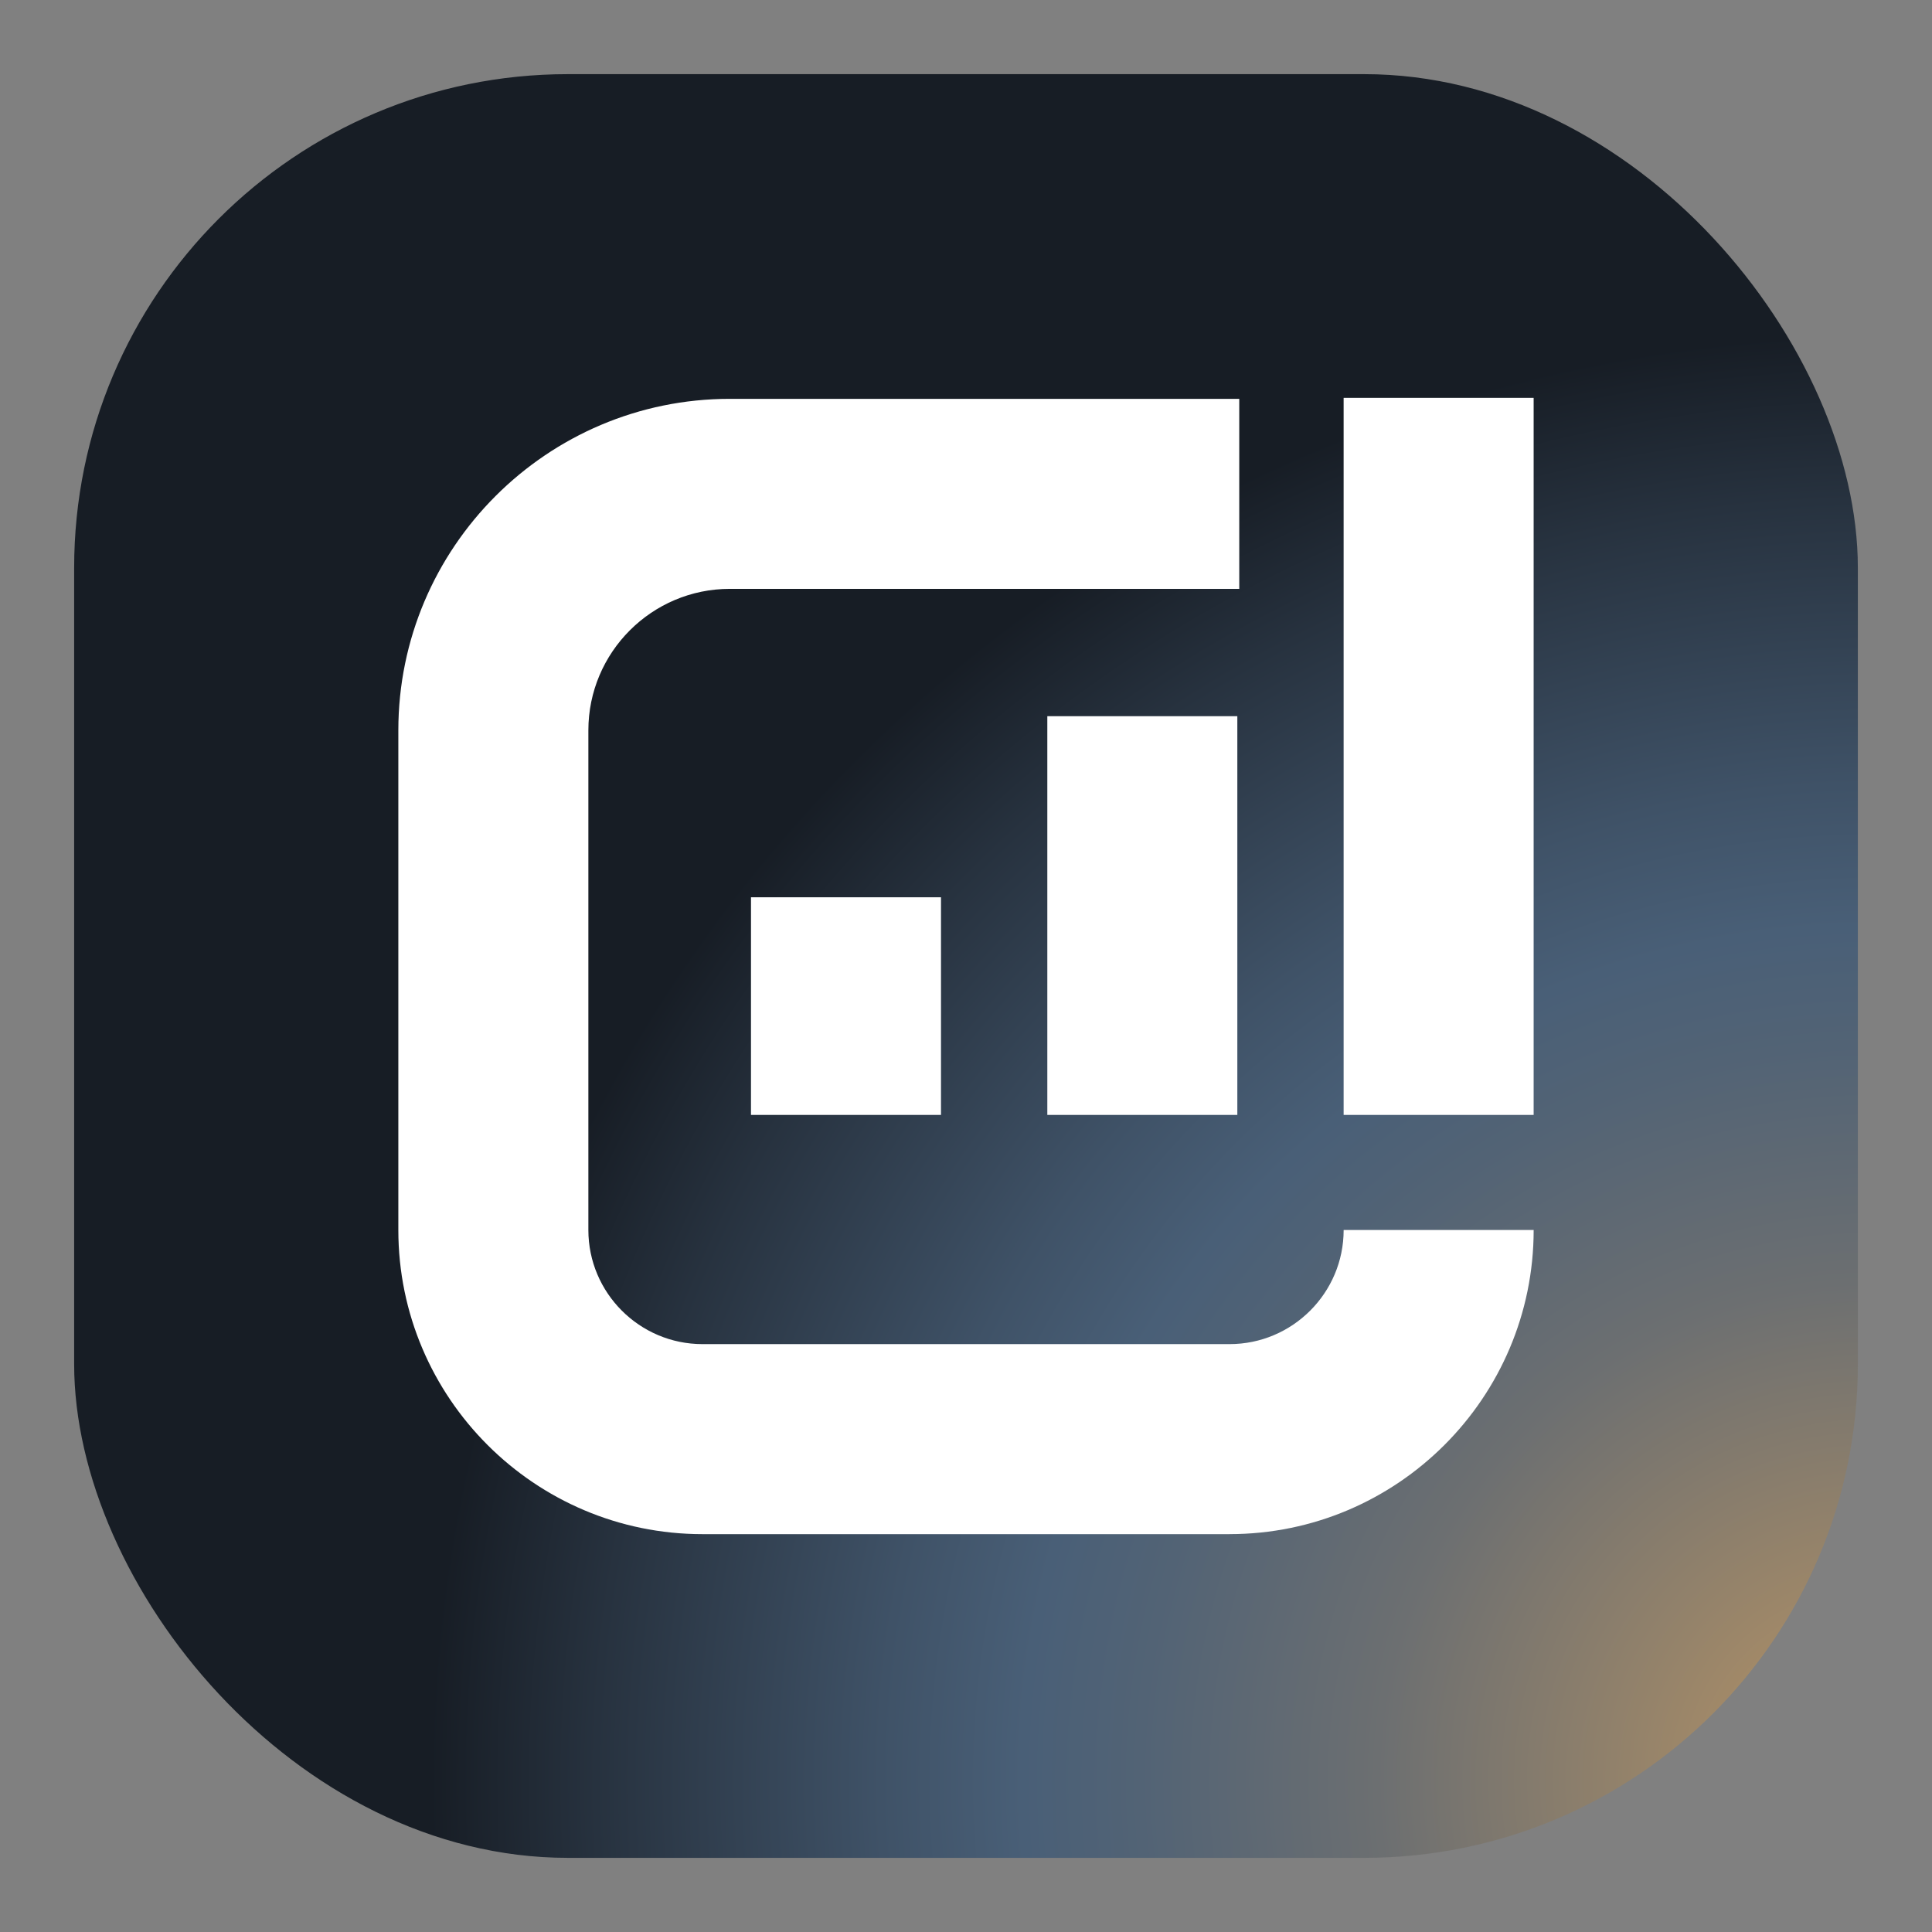 <?xml version="1.0" encoding="UTF-8"?><svg id="e" xmlns="http://www.w3.org/2000/svg" width="1000" height="1000" xmlns:xlink="http://www.w3.org/1999/xlink" viewBox="0 0 1000 1000"><rect x="0" y="0" width="1000" height="1000" fill="#808080" stroke="none"/><defs><style>.j{fill:#fff;}.j,.k{stroke-width:0px;}.k{fill:url(#f);}</style><radialGradient id="f" cx="970.38" cy="921.11" fx="970.38" fy="921.11" r="1225.76" gradientUnits="userSpaceOnUse"><stop offset="0" stop-color="#bd9664"/><stop offset=".1" stop-color="#95836a"/><stop offset=".21" stop-color="#6c6f71"/><stop offset=".31" stop-color="#526375"/><stop offset=".36" stop-color="#495f77"/><stop offset=".42" stop-color="#3f5267"/><stop offset=".54" stop-color="#27323f"/><stop offset=".61" stop-color="#171d25"/></radialGradient></defs><rect class="k" x="38.38" y="38.38" width="923.24" height="923.24" rx="255.52" ry="255.52"/><path class="j" d="M636.39,794.07h-272.79c-86.8,0-157.42-70.62-157.42-157.42v-258.63c0-94.61,76.97-171.58,171.58-171.58h263.68v98.35h-263.68c-40.38,0-73.22,32.85-73.22,73.22v258.63c0,32.57,26.5,59.07,59.07,59.07h272.79c32.57,0,59.07-26.5,59.07-59.07h98.35c0,86.8-70.62,157.42-157.42,157.42Z"/><rect class="j" x="695.46" y="205.93" width="98.35" height="371.15"/><rect class="j" x="542.09" y="370.7" width="98.35" height="206.38"/><rect class="j" x="388.71" y="464.43" width="98.35" height="112.65"/></svg>